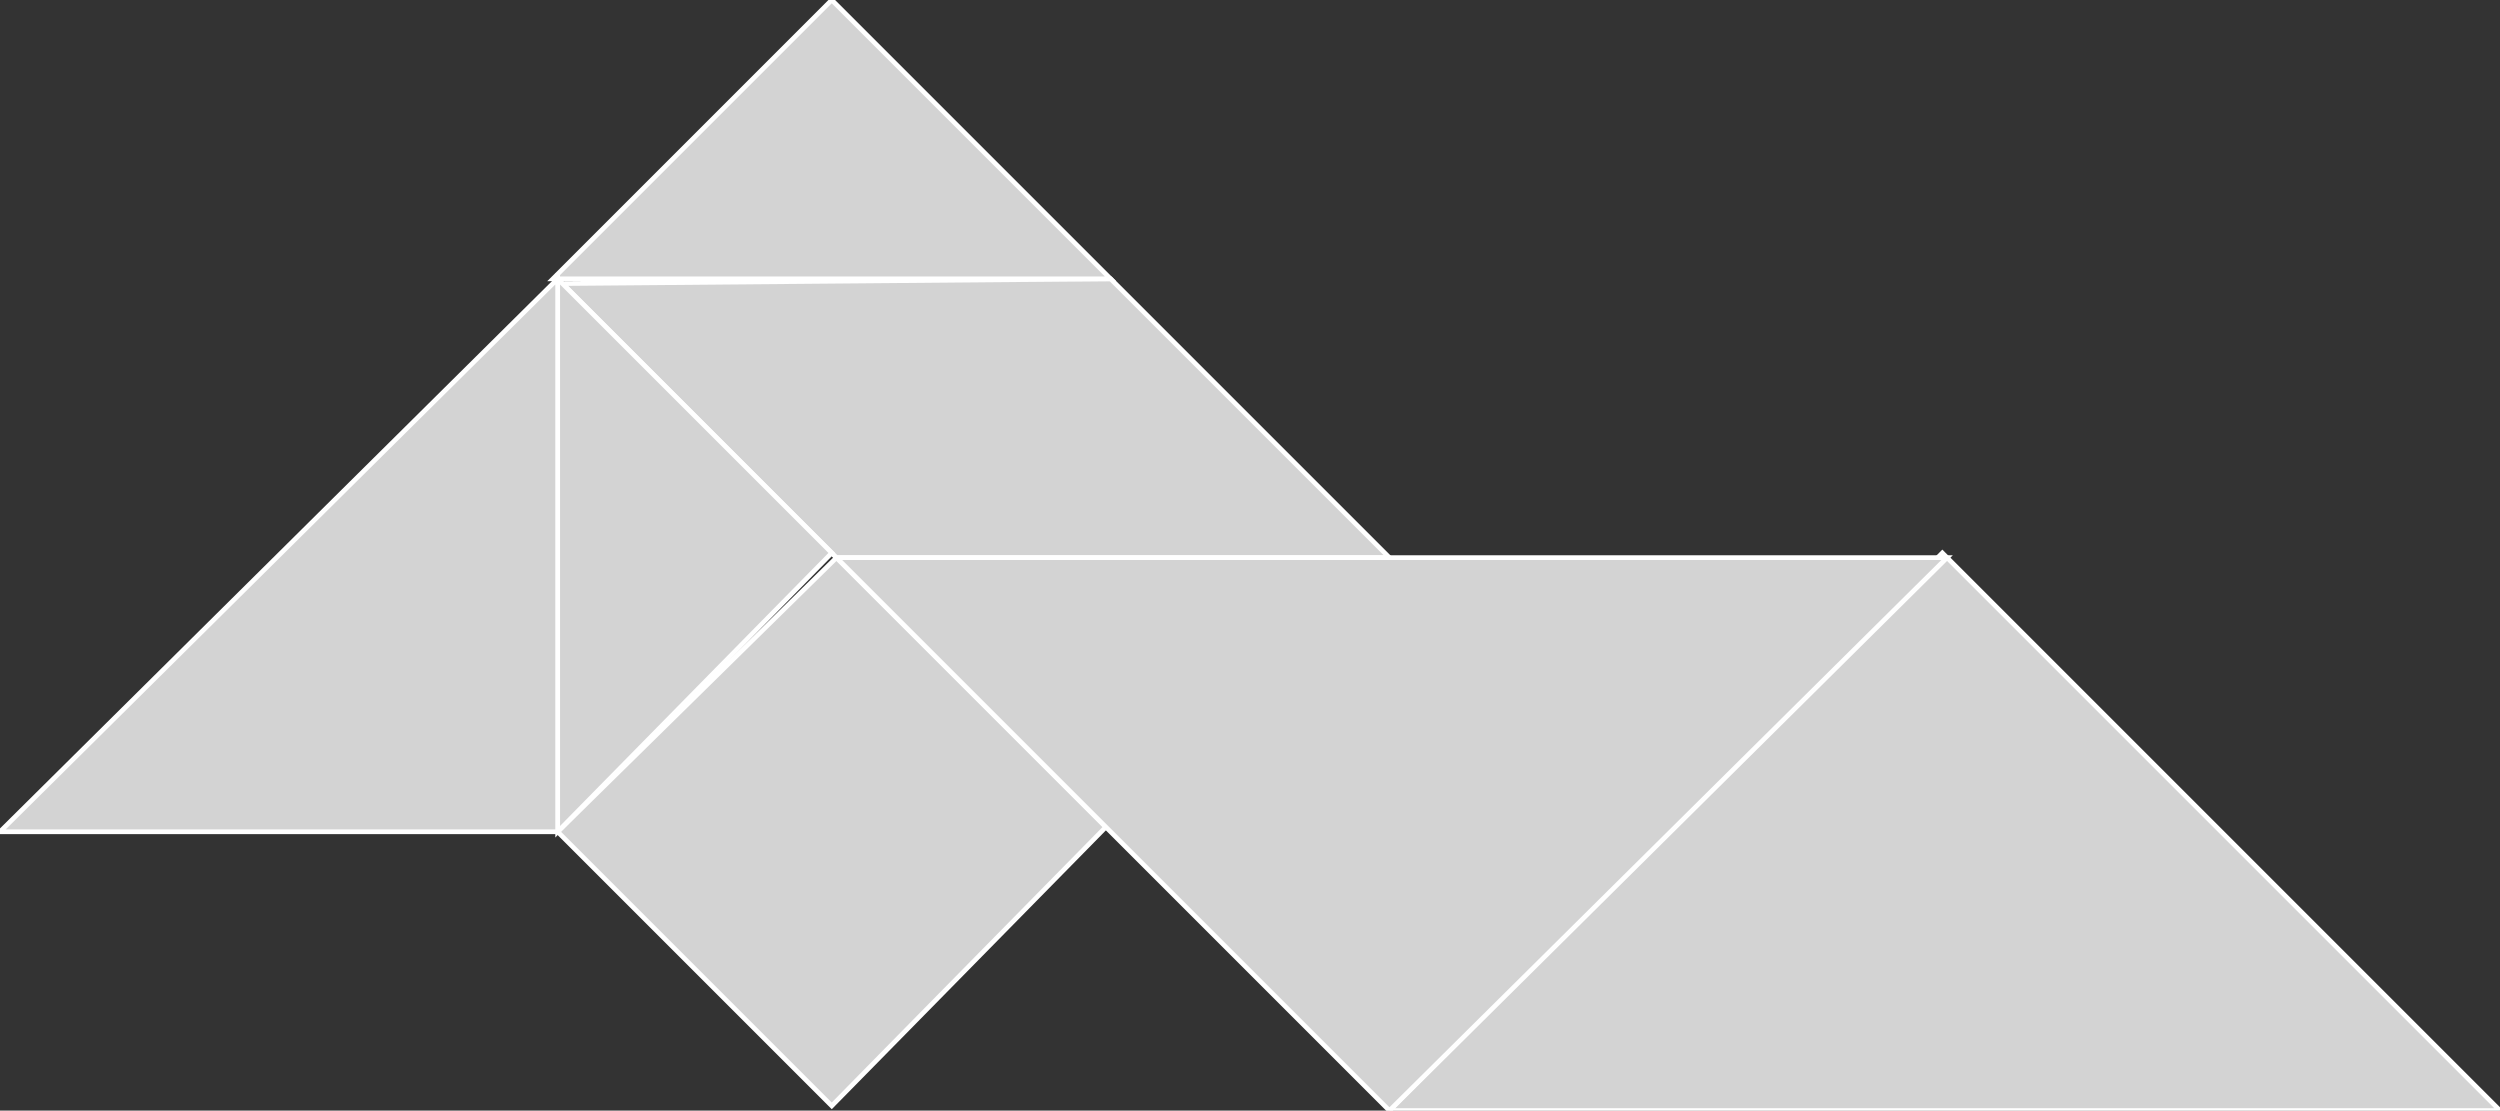 <?xml version="1.0" encoding="utf-8"?>
<svg baseProfile="full" height="100%" version="1.1" viewBox="0 0 529.0 235.0" width="100%" xmlns="http://www.w3.org/2000/svg" xmlns:ev="http://www.w3.org/2001/xml-events" xmlns:xlink="http://www.w3.org/1999/xlink"><rect x="0" y="0" width="529.0" height="235.0" fill="#333333" stroke="none"/><defs/><polygon fill="lightgray" id="1" points="177.0,118.0 118.0,176.0 176.0,234.0 234.0,175.0" stroke="white" strokewidth="1"/><polygon fill="lightgray" id="2" points="119.0,60.0 177.0,118.0 294.0,118.0 235.0,59.0" stroke="white" strokewidth="1"/><polygon fill="lightgray" id="3" points="235.0,59.0 117.0,59.0 176.0,0.0" stroke="white" strokewidth="1"/><polygon fill="lightgray" id="4" points="118.0,176.0 176.0,117.0 118.0,59.0" stroke="white" strokewidth="1"/><polygon fill="lightgray" id="5" points="0.0,176.0 118.0,176.0 118.0,59.0" stroke="white" strokewidth="1"/><polygon fill="lightgray" id="6" points="529.0,235.0 294.0,235.0 411.0,117.0" stroke="white" strokewidth="1"/><polygon fill="lightgray" id="7" points="294.0,235.0 412.0,118.0 177.0,118.0" stroke="white" strokewidth="1"/></svg>